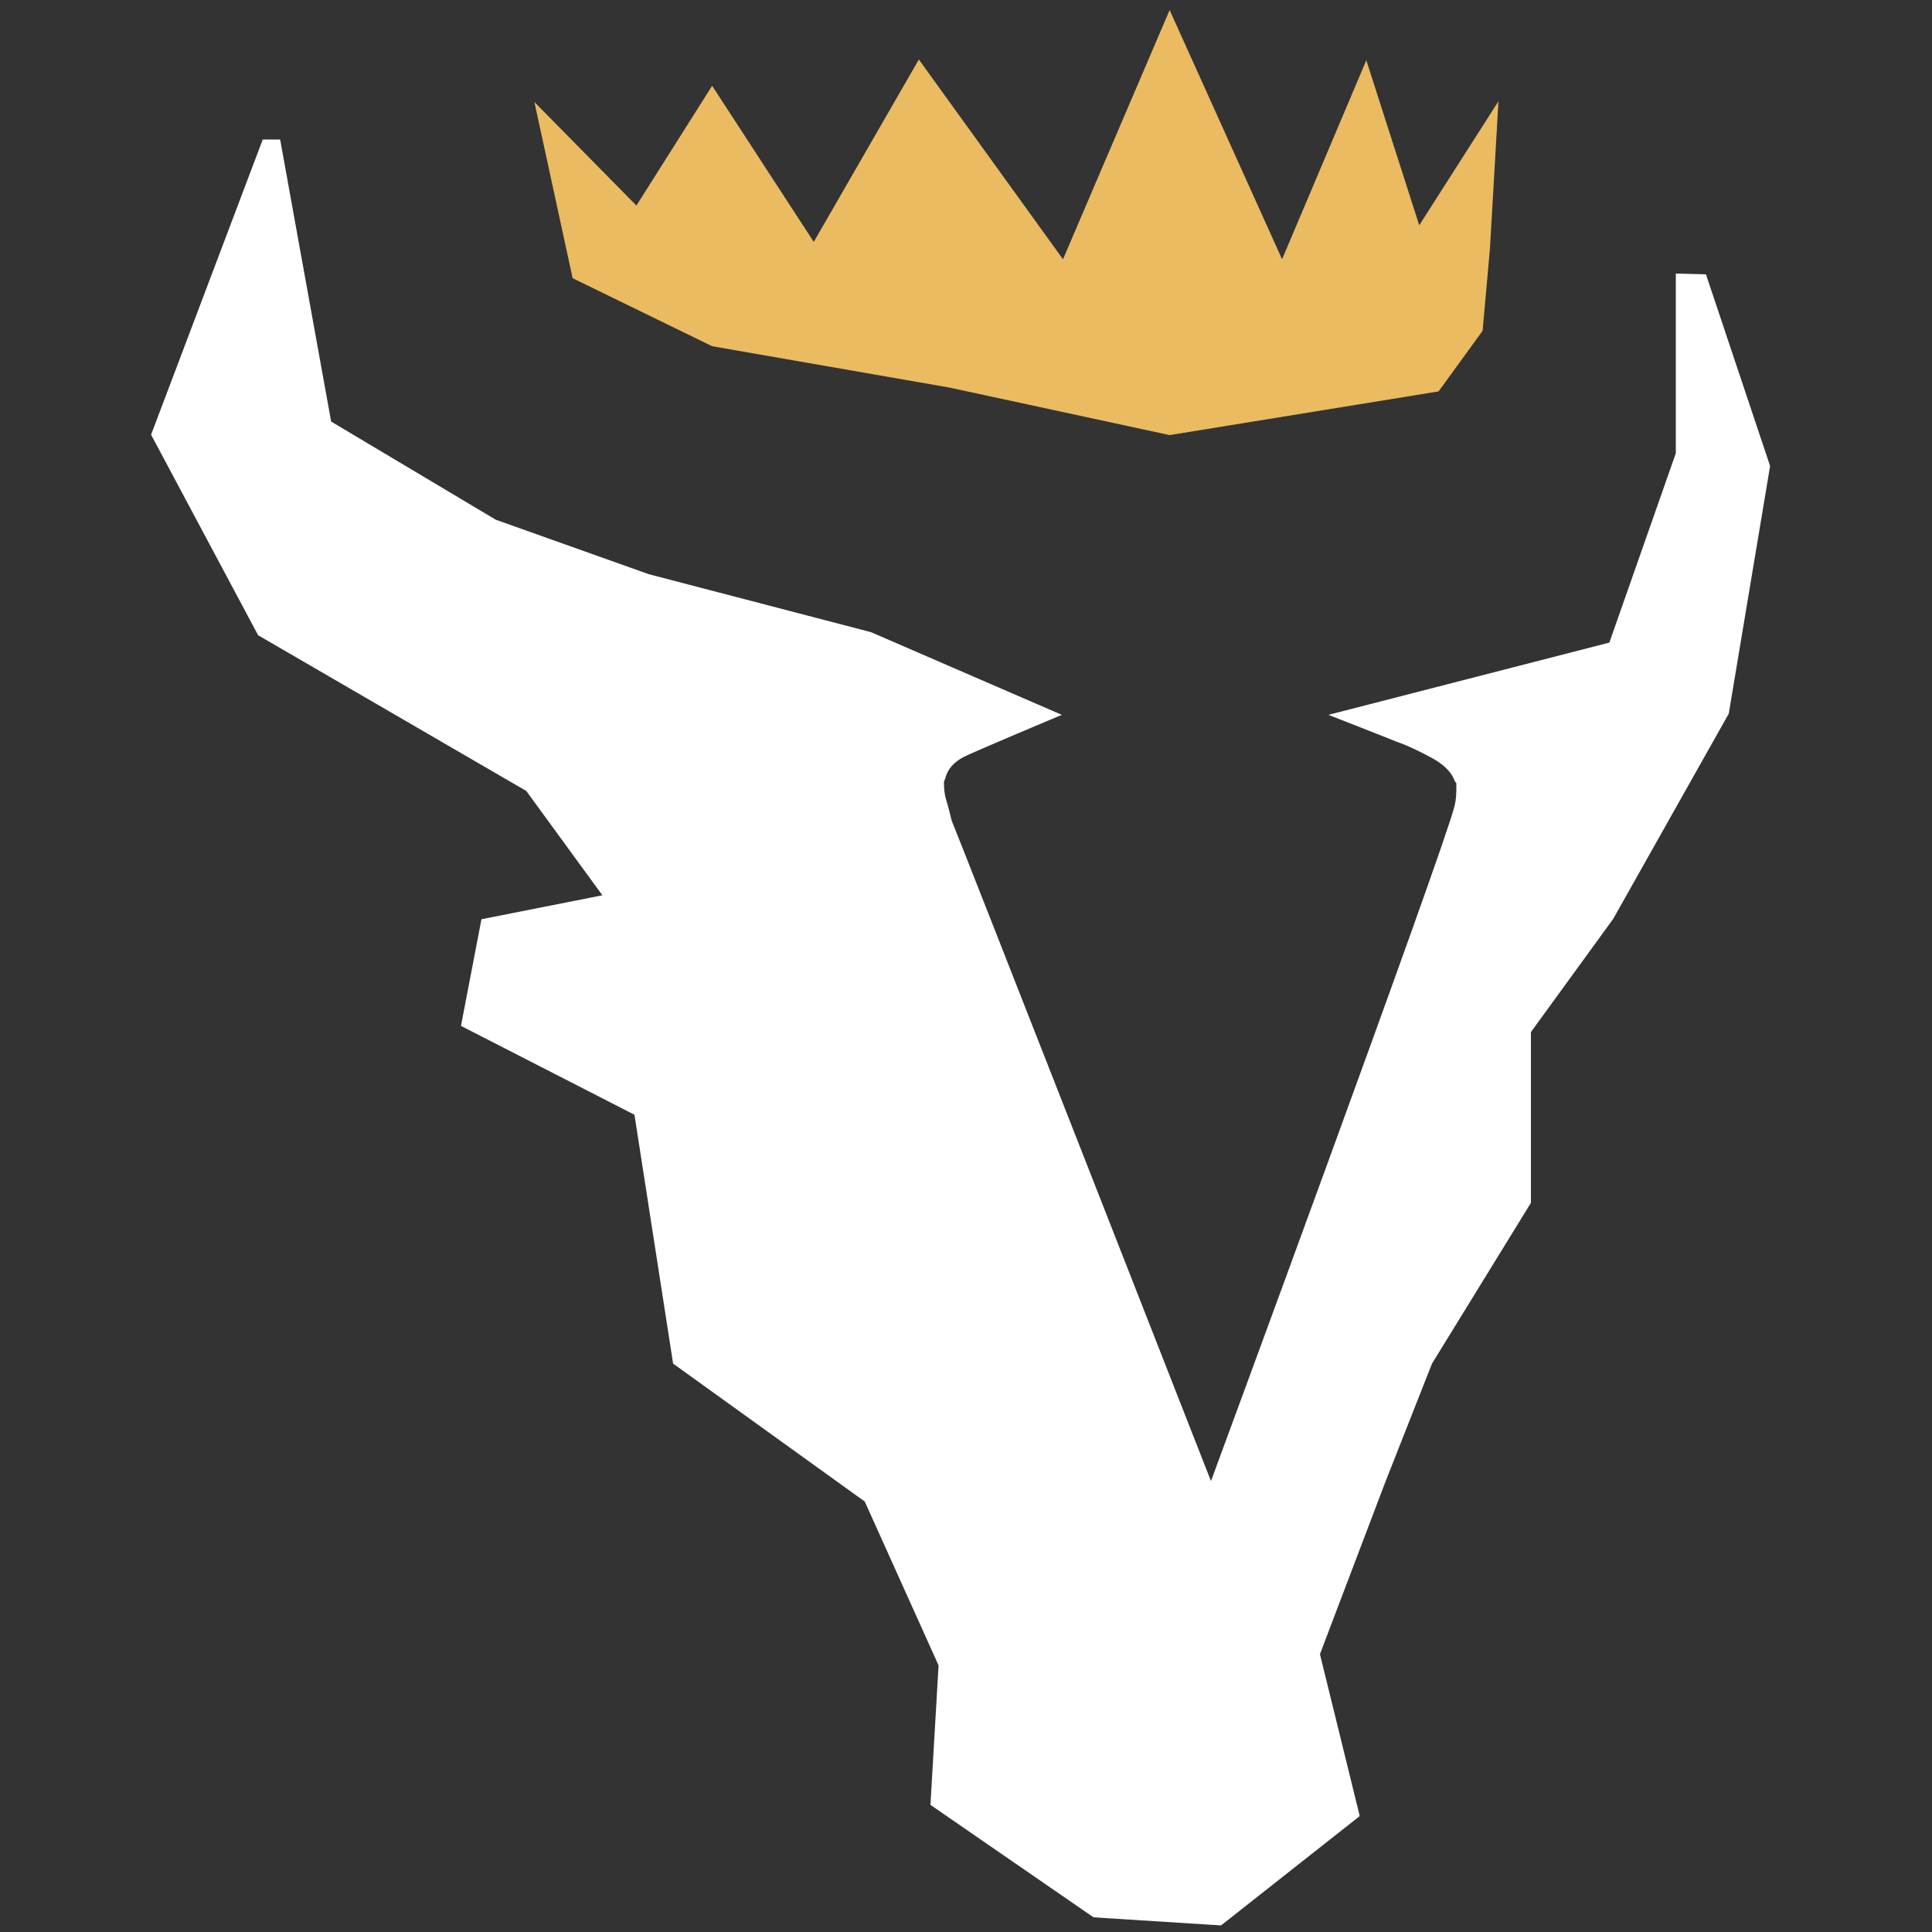 <?xml version="1.0" encoding="utf-8"?>
<!-- Generator: Adobe Illustrator 24.0.1, SVG Export Plug-In . SVG Version: 6.00 Build 0)  -->
<svg version="1.1" id="Livello_1" xmlns="http://www.w3.org/2000/svg" xmlns:xlink="http://www.w3.org/1999/xlink" x="0px" y="0px"
	 viewBox="0 0 500 500" style="enable-background:new 0 0 500 500;" xml:space="preserve">
<rect x="0" y="0" width="500" height="500" fill="#333333" stroke="none"/>
<style type="text/css">
	.st0{fill:#FFFFFF;}
	.st1{fill:#EBBB61;}
</style>
<g>
	<g>
		<path class="st0" d="M433.7,70.8v46.5l-17.2,49L343.8,185c0,0,16.1,6.3,17.5,6.9c3.4,1.2,6.6,2.8,9.7,4.5c3,1.7,4.8,3.7,5.5,5.8
			c0.2,0.2,0.4,0.4,0.4,0.6v1c0,1.2,0,3-0.5,4.9c-2.6,10.9-63,174.6-63,174.6s-66.8-170.5-67.1-170.9c-0.5-2-0.9-3.7-1.4-5.3
			c-0.5-1.6-0.6-3.1-0.6-4.3v-0.5c0-0.1,0.4-0.9,0.4-1.1c0.6-2.2,2.2-4,4.7-5.3s25.4-10.9,25.4-10.9l-49.4-21.4l-57.5-15l-39.6-14.1
			l-42.6-25.4L72.5,36.1H68l-28.9,76.4l27.7,51.9l69.4,40.3l19.7,27l-31.3,6.2l-5.3,27.6l44.9,23l10,64.4l49.6,35.7l19.1,42.4
			l-2.1,36.1l42.2,29.1l33,2.1l35.9-28.3l-10.3-41.9l16.9-44.5l12.1-30.7l25.6-41.6v-44.2l21.3-29.3l29.9-53.1l10.7-64.1L441.5,71
			L433.7,70.8z"/>
	</g>
	<polygon class="st1" points="385.6,64.3 387.8,26.2 367.3,58.3 353.6,15.6 331.8,67.1 302.7,2.6 275.1,67.1 237.8,15.4 210.6,62.6 
		184.3,22.2 164.7,53.2 138.3,26.4 148.2,72 184.3,89.6 245.7,100.3 302.7,112.6 372.3,101.3 383.7,85.6 	"/>
</g>
</svg>
